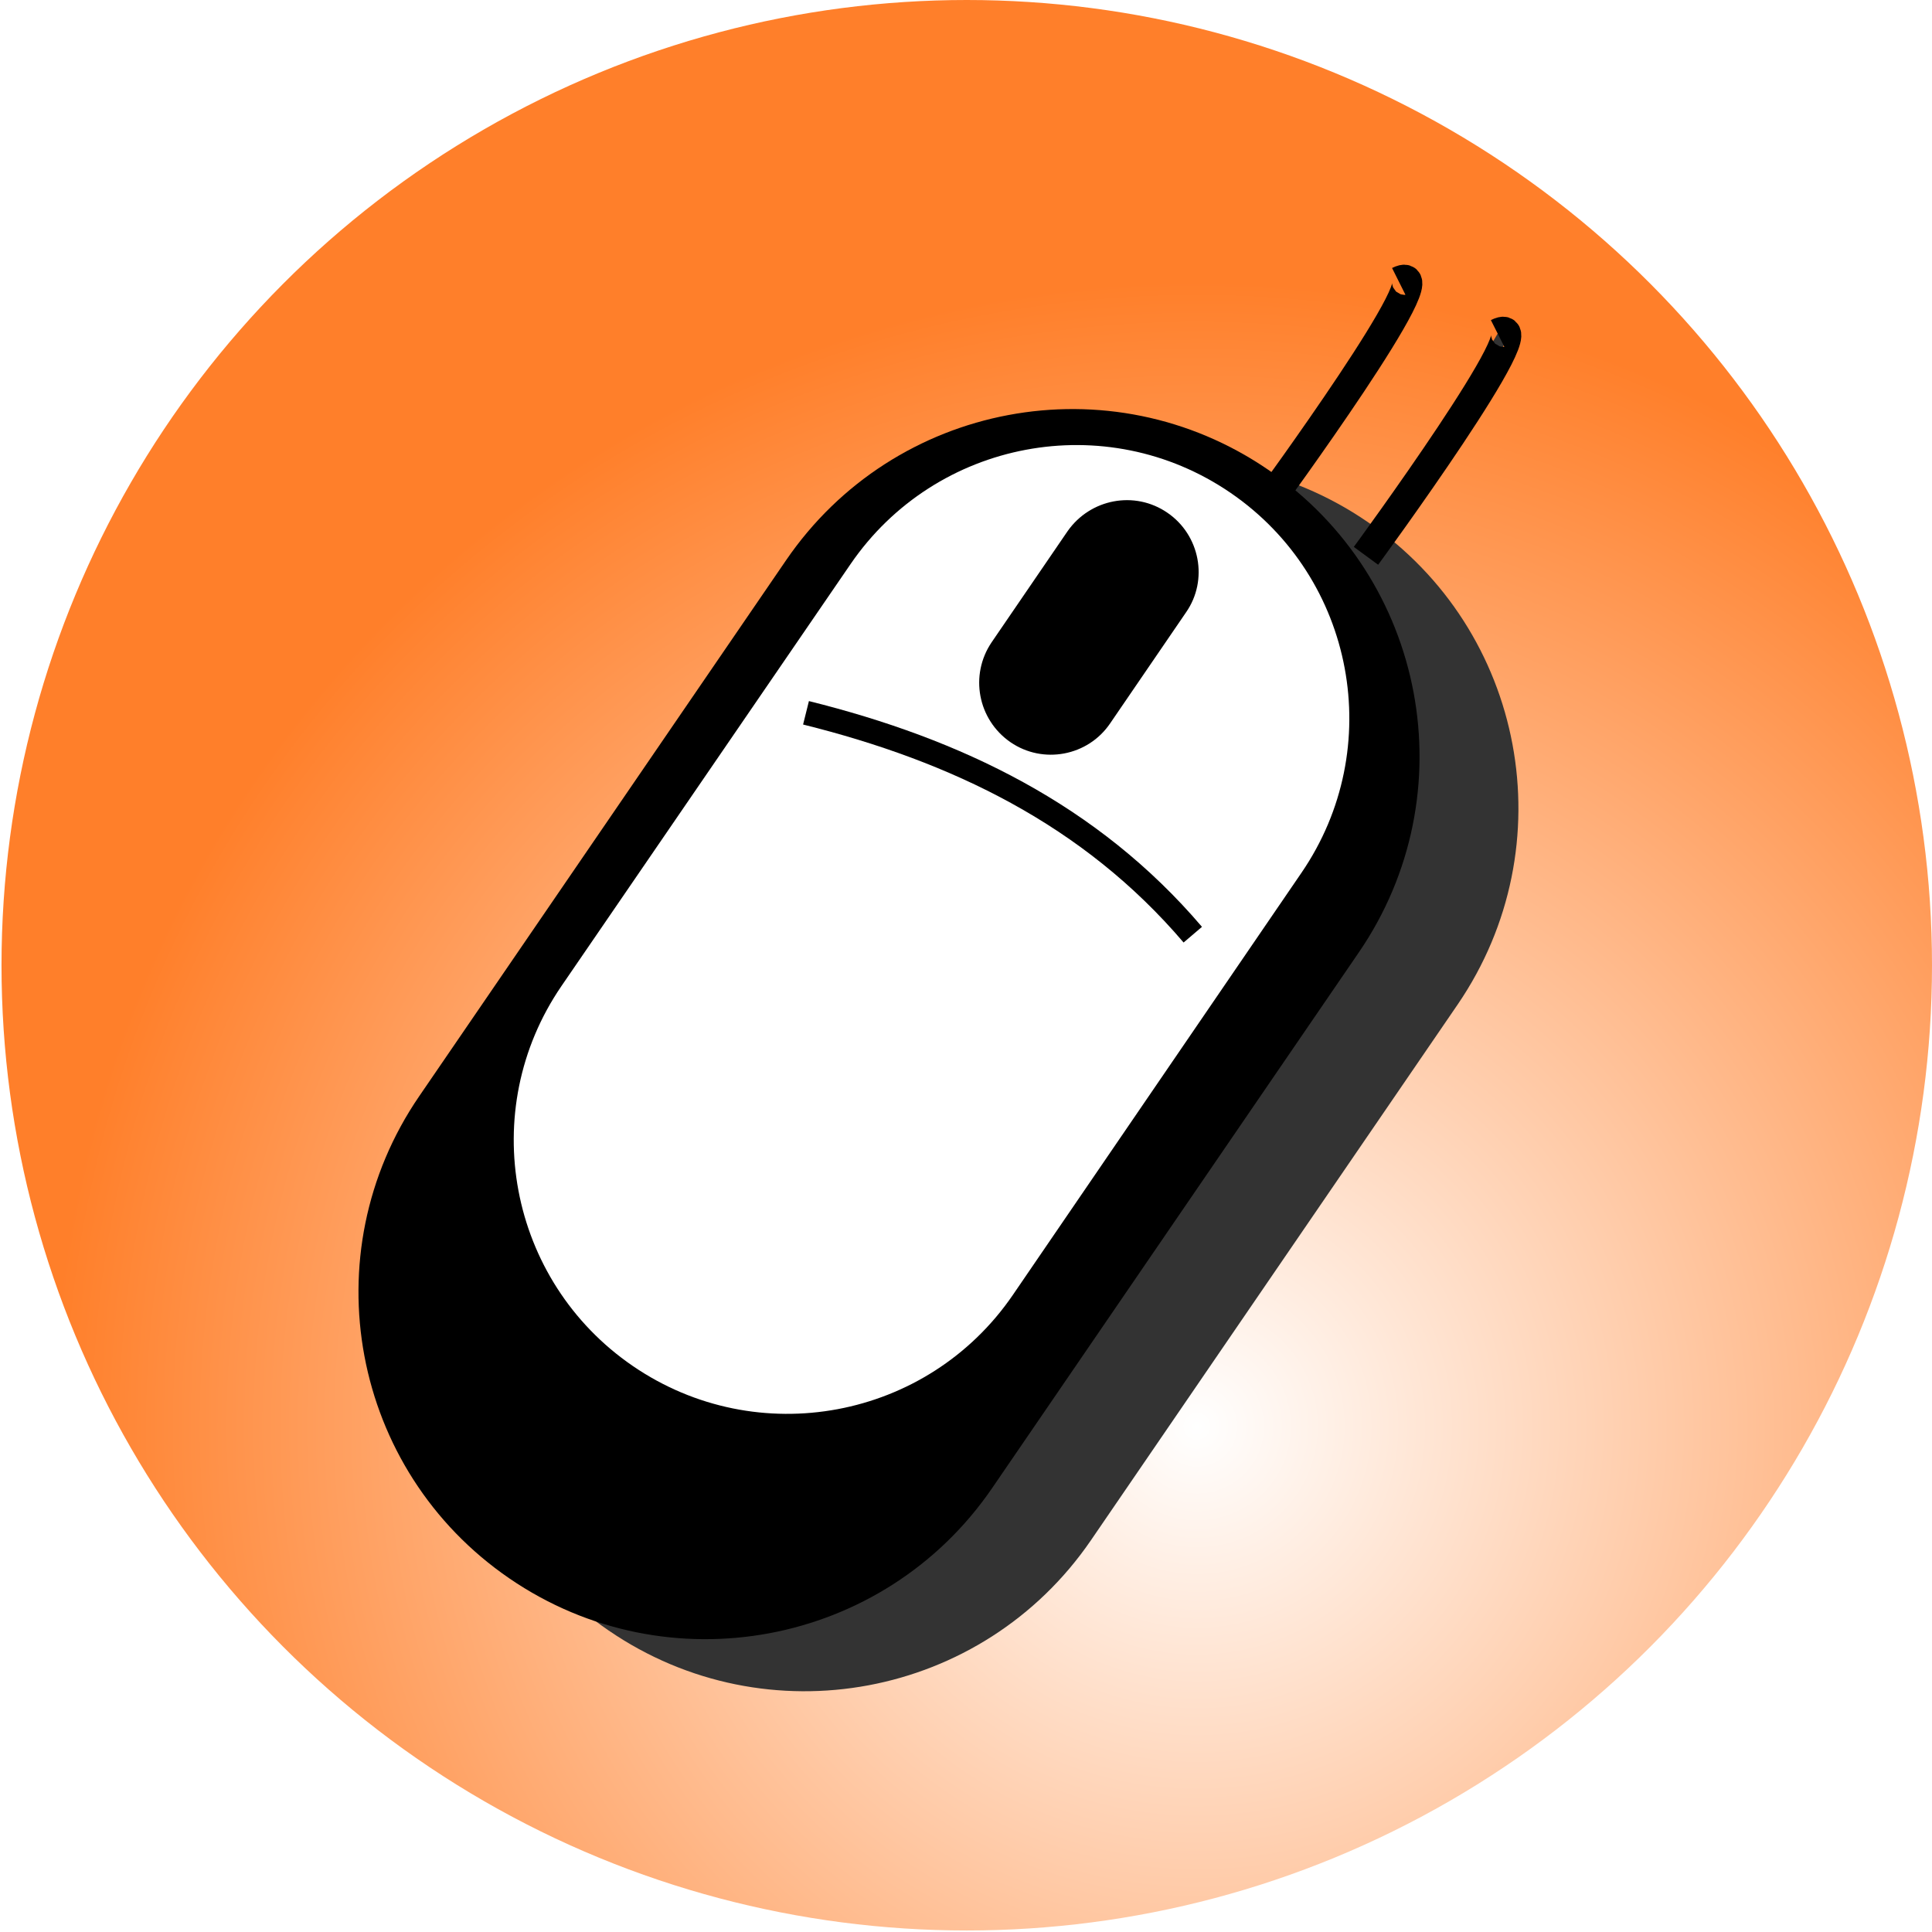 <svg version="1.2" xmlns="http://www.w3.org/2000/svg" viewBox="0 0 512 512" width="512" height="512"><defs><linearGradient id="P" gradientUnits="userSpaceOnUse"/><radialGradient id="g1" cx="317.2" cy="378" r="303.4" href="#P"><stop stop-color="#fff"/><stop offset="1" stop-color="#ff7f2a"/></radialGradient><filter x="-50%" y="-50%" width="200%" height="200%" id="f1"> <feGaussianBlur stdDeviation="10.1"/> </filter></defs><style>.a{fill:url(#g1)}.b{filter:url(#f1);fill:#333}.c{filter:url(#f1);fill:#333;stroke:#000;stroke-width:6.4}.d{filter:url(#f1);fill:#333;stroke:#000;stroke-width:8}.e{fill:#fff}.f{fill:none;stroke:#000;stroke-width:6.4}.g{fill:none;stroke:#000;stroke-width:8}</style><circle class="a" cx="256.2" cy="255.8" r="255.8"/><path class="b" d="m161.3 432.1c-42-28.7-52.7-85.9-24-127.9l97.2-142c28.7-41.9 86-52.6 127.9-23.9 41.9 28.7 52.6 85.9 23.9 127.9l-97.2 142c-28.7 41.9-85.9 52.6-127.8 23.9z"/><path class="b" d="m193.9 375.8c-33-22.6-41.4-67.7-18.8-100.7l76.5-111.8c22.6-33.1 67.7-41.5 100.7-18.9 33.1 22.6 41.5 67.7 18.9 100.7l-76.6 111.8c-22.6 33.1-67.6 41.5-100.7 18.9z"/><path class="b" d="m294 210.4c-8.7-5.9-10.9-17.7-4.9-26.4l20.1-29.4c5.9-8.7 17.8-10.9 26.4-4.9 8.7 5.9 10.9 17.7 5 26.4l-20.1 29.4c-6 8.7-17.8 10.9-26.5 4.9z"/><path class="c" d="m239.9 202.7c39.7 9.9 75.4 27 102.5 58.7"/><path class="d" d="m362 147.3c0 0 48-65.5 34.9-58.9"/><path  d="m135 418.3c-41.9-28.7-52.6-85.9-23.9-127.8l97.2-142c28.7-42 85.9-52.7 127.8-24 42 28.7 52.7 86 24 127.9l-97.2 142c-28.7 41.9-86 52.6-127.9 23.9z"/><path class="e" d="m167.7 362c-33-22.6-41.5-67.7-18.9-100.7l76.6-111.8c22.6-33 67.7-41.5 100.7-18.9 33 22.6 41.4 67.7 18.8 100.7l-76.5 111.9c-22.6 33-67.7 41.4-100.7 18.8z"/><path  d="m267.8 196.7c-8.7-6-10.9-17.8-5-26.5l20.1-29.4c6-8.6 17.8-10.9 26.5-4.9 8.6 5.9 10.9 17.8 4.9 26.4l-20.1 29.4c-5.9 8.7-17.8 10.9-26.4 5z"/><path class="f" d="m213.6 188.9c39.8 9.9 75.4 27 102.5 58.8"/><path class="g" d="m335.8 133.5c0 0 47.9-65.4 34.9-58.9"/></svg>